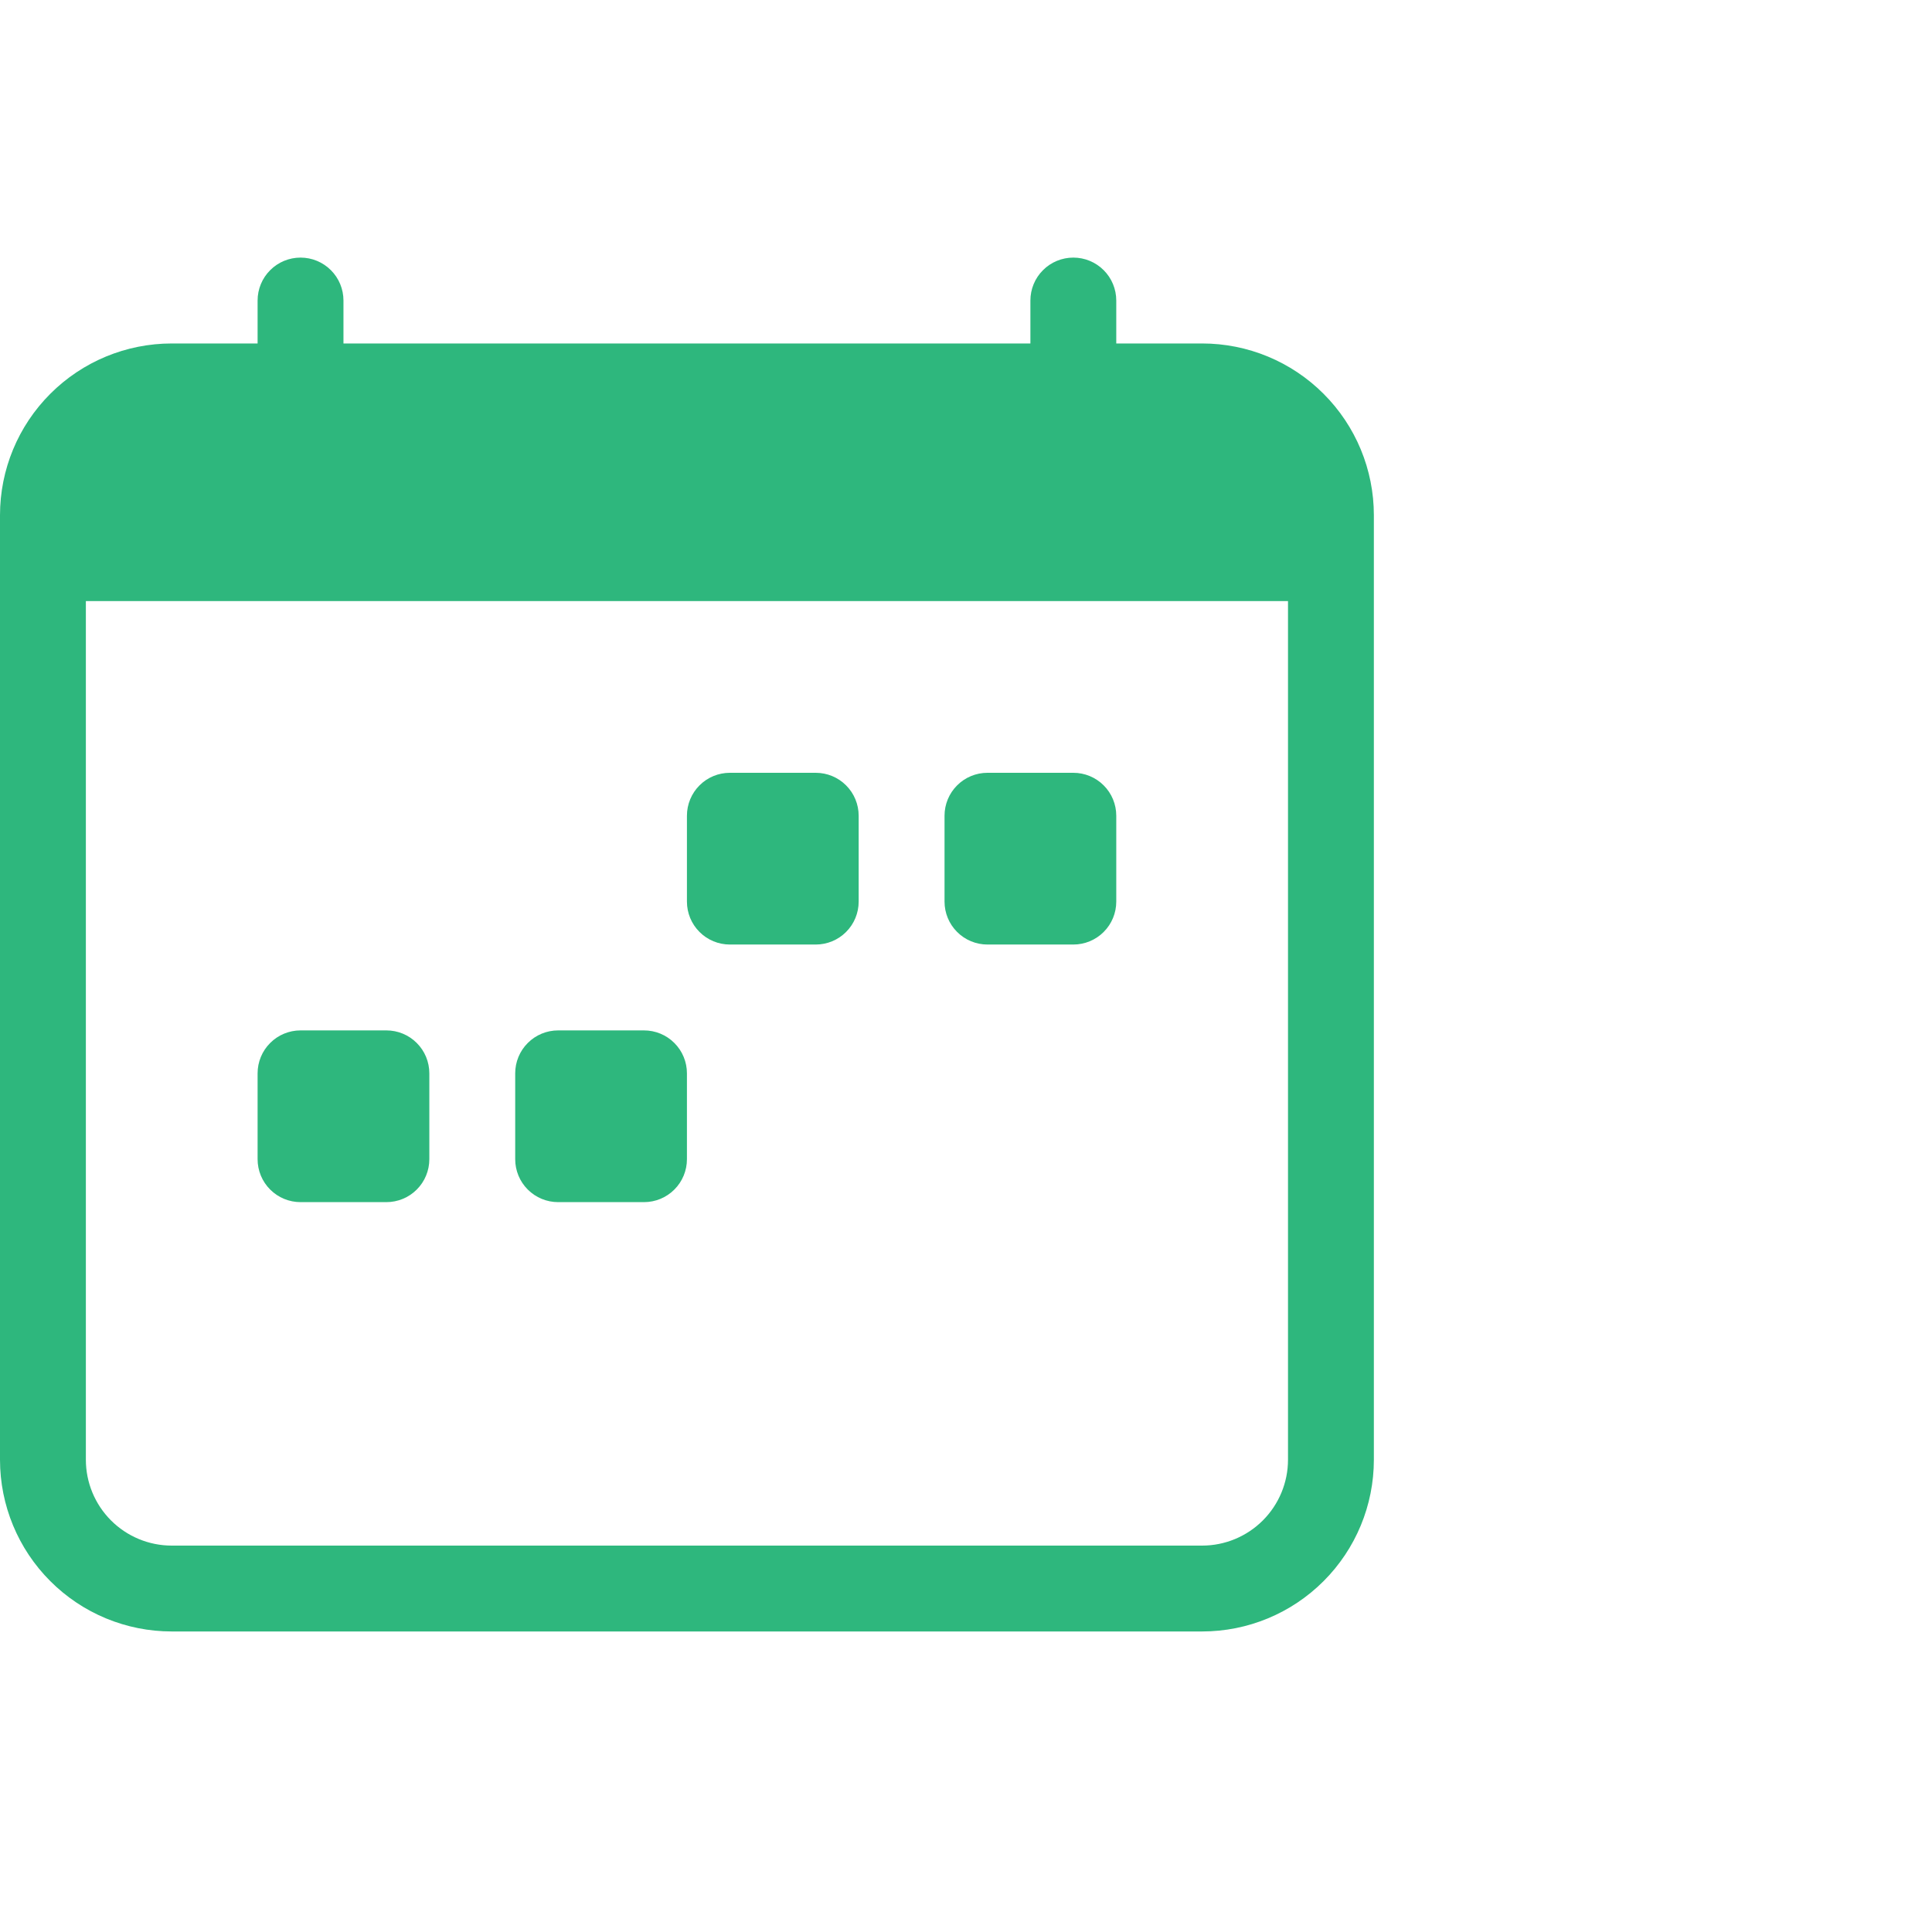 <svg width="45" height="45" viewBox="0 0 45 45" fill="none" xmlns="http://www.w3.org/2000/svg">
<path d="M22 19C22 18.735 22.105 18.48 22.293 18.293C22.48 18.105 22.735 18 23 18H25C25.265 18 25.52 18.105 25.707 18.293C25.895 18.48 26 18.735 26 19V21C26 21.265 25.895 21.52 25.707 21.707C25.52 21.895 25.265 22 25 22H23C22.735 22 22.48 21.895 22.293 21.707C22.105 21.52 22 21.265 22 21V19ZM16 19C16 18.735 16.105 18.48 16.293 18.293C16.48 18.105 16.735 18 17 18H19C19.265 18 19.52 18.105 19.707 18.293C19.895 18.48 20 18.735 20 19V21C20 21.265 19.895 21.52 19.707 21.707C19.52 21.895 19.265 22 19 22H17C16.735 22 16.48 21.895 16.293 21.707C16.105 21.52 16 21.265 16 21V19ZM6 25C6 24.735 6.105 24.48 6.293 24.293C6.48 24.105 6.735 24 7 24H9C9.265 24 9.52 24.105 9.707 24.293C9.895 24.48 10 24.735 10 25V27C10 27.265 9.895 27.52 9.707 27.707C9.52 27.895 9.265 28 9 28H7C6.735 28 6.48 27.895 6.293 27.707C6.105 27.52 6 27.265 6 27V25ZM12 25C12 24.735 12.105 24.48 12.293 24.293C12.48 24.105 12.735 24 13 24H15C15.265 24 15.52 24.105 15.707 24.293C15.895 24.48 16 24.735 16 25V27C16 27.265 15.895 27.52 15.707 27.707C15.52 27.895 15.265 28 15 28H13C12.735 28 12.48 27.895 12.293 27.707C12.105 27.52 12 27.265 12 27V25Z" fill="#2EB77D"/>
<path d="M7 6C7.265 6 7.52 6.105 7.707 6.293C7.895 6.48 8 6.735 8 7V8H24V7C24 6.735 24.105 6.48 24.293 6.293C24.48 6.105 24.735 6 25 6C25.265 6 25.52 6.105 25.707 6.293C25.895 6.48 26 6.735 26 7V8H28C29.061 8 30.078 8.421 30.828 9.172C31.579 9.922 32 10.939 32 12V34C32 35.061 31.579 36.078 30.828 36.828C30.078 37.579 29.061 38 28 38H4C2.939 38 1.922 37.579 1.172 36.828C0.421 36.078 0 35.061 0 34V12C0 10.939 0.421 9.922 1.172 9.172C1.922 8.421 2.939 8 4 8H6V7C6 6.735 6.105 6.48 6.293 6.293C6.48 6.105 6.735 6 7 6V6ZM2 14V34C2 34.53 2.211 35.039 2.586 35.414C2.961 35.789 3.47 36 4 36H28C28.53 36 29.039 35.789 29.414 35.414C29.789 35.039 30 34.53 30 34V14H2Z" fill="#2EB77D"/>
</svg>

